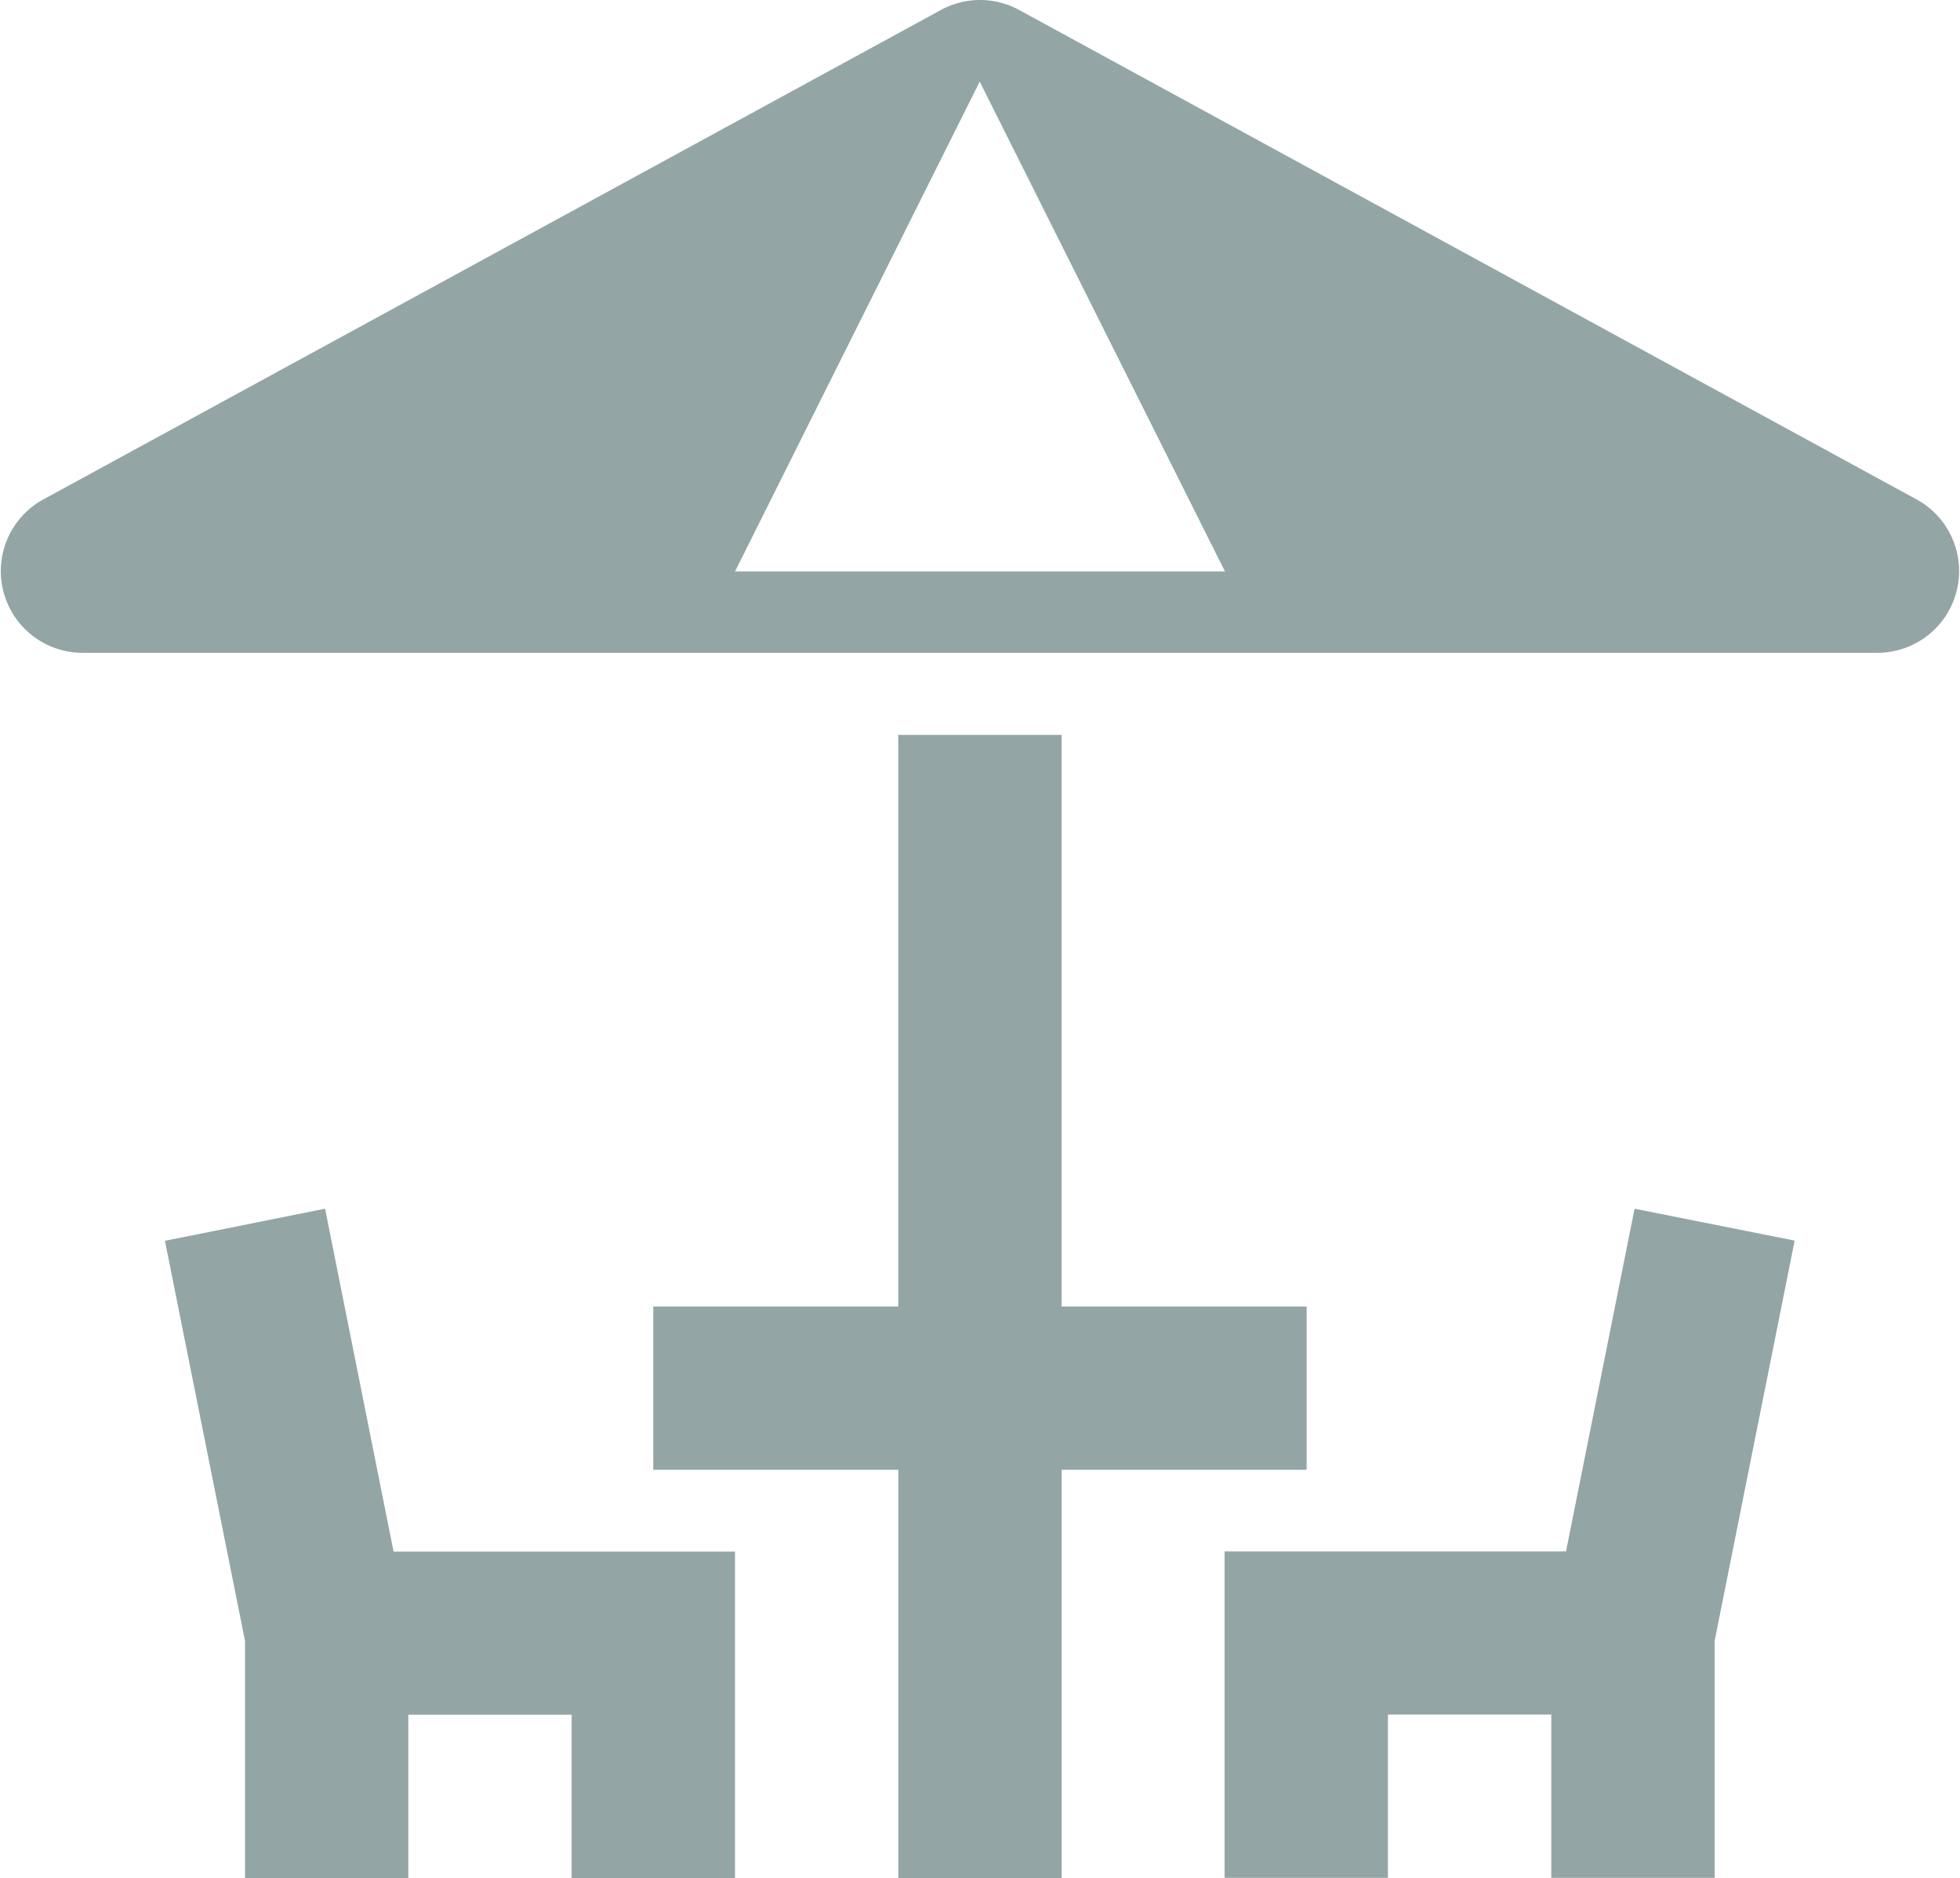 <svg xmlns="http://www.w3.org/2000/svg" width="23.411" height="22.437" viewBox="0 0 23.411 22.437">
  <g id="picnic" transform="translate(0.002 -0.001)">
    <path id="Path_1195" data-name="Path 1195" d="M22.9,5.973,12.171.12a.976.976,0,0,0-.934,0L.506,5.973A.976.976,0,0,0,.973,7.8H22.435A.976.976,0,0,0,22.9,5.973ZM8.777,6.829,11.7.976,14.63,6.829Zm0,0" transform="translate(0 0)" fill="#94a5a6"/>
    <path id="Path_1196" data-name="Path 1196" d="M324.9,315.844l-.819,4.094h-4.078v3.9h1.951v-1.951h1.951v1.951h1.951v-2.83l.956-4.783Zm0,0" transform="translate(-305.378 -301.402)" fill="#94a5a6"/>
    <path id="Path_1197" data-name="Path 1197" d="M44.976,315.844l-1.913.383.957,4.783v2.83H45.97v-1.951h1.951v1.951h1.951v-3.9H45.794Zm0,0" transform="translate(-41.095 -301.402)" fill="#94a5a6"/>
    <path id="Path_1198" data-name="Path 1198" d="M178.464,200.8v-1.951h-2.927v-6.829h-1.951v6.829H170.66V200.8h2.927v4.878h1.951V200.8Zm0,0" transform="translate(-162.859 -183.239)" fill="#94a5a6"/>
  </g>
</svg>
